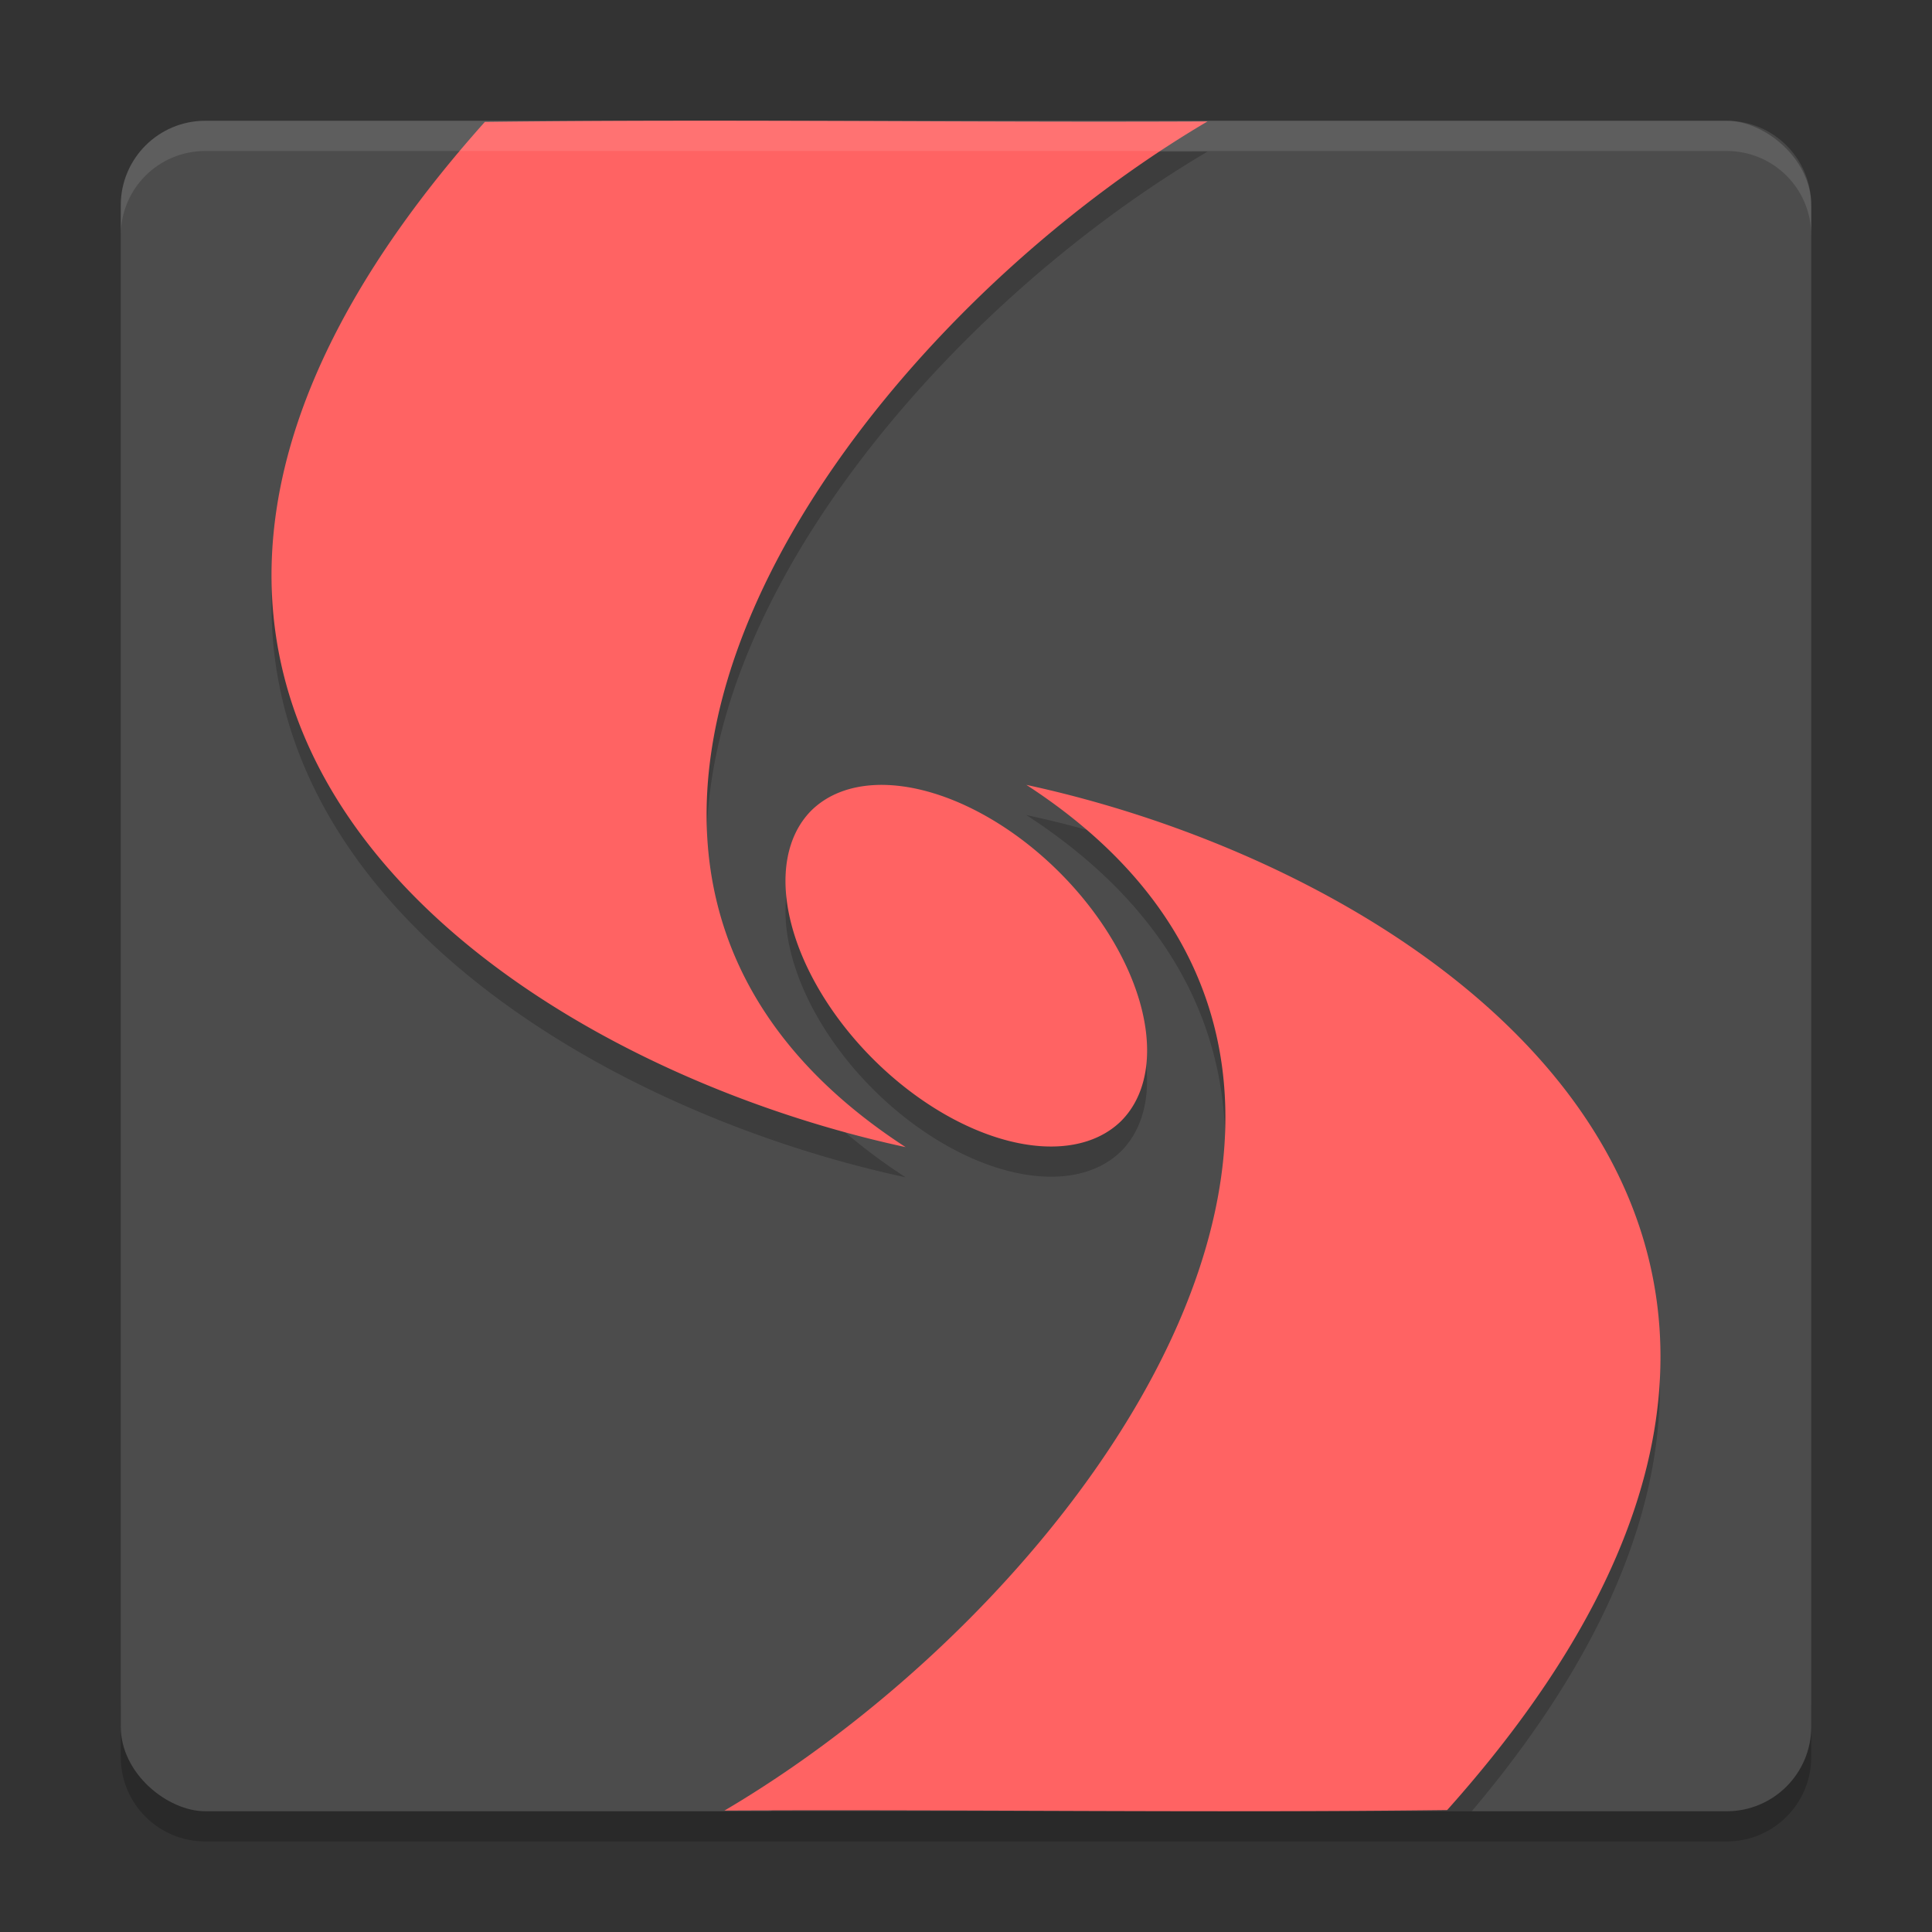 <?xml version="1.0" encoding="UTF-8" standalone="no"?>
<svg xmlns="http://www.w3.org/2000/svg" height="64" width="64" version="1">
 <rect width="100%" height="100%" fill="#333333" stroke="none"/>
 <title>
  Fusion Icon
 </title>
 <path style="opacity:0.2" d="m 4,56.2 0,2 c 0,1.55 1.25,2.8 2.801,2.8 L 57.2,61 C 58.75,61 60,59.75 60,58.2 l 0,-2 c 0,1.55 -1.25,2.8 -2.8,2.8 l -50.399,0 c -1.55,0 -2.8,-1.25 -2.8,-2.8 z"/>
 <rect style="fill:#4c4c4c" transform="matrix(0,-1,-1,0,0,0)" rx="2.8" ry="2.8" height="55.999" width="55.999" y="-60" x="-60"/>
 <path style="fill:#000000;fill-opacity:1;fill-rule:evenodd;opacity:0.2" d="M 22.004 5 C 20.024 5.003 18.044 5.015 16.061 5.039 C -0.897 24.011 16.253 36.034 30 39 C 15.45 29.548 27.791 12.219 40 5.023 C 33.99 5.052 28.003 4.991 22.004 5 z M 34 27 C 47.943 36.057 37.189 52.325 25.523 60 L 48.754 60 C 64.287 41.586 47.512 29.915 34 27 z M 29.197 27.002 A 7.265 4.384 45 0 0 28.975 27.006 A 7.265 4.384 45 0 0 26.861 27.865 A 7.265 4.384 45 0 0 37.135 38.139 A 7.265 4.384 45 0 0 29.197 27.002 z"/>
 <path style="fill:#ff6363;fill-rule:evenodd" d="M 22.004 4 C 20.024 4.003 18.044 4.015 16.061 4.039 C -0.897 23.011 16.253 35.034 30 38 C 15.45 28.548 27.791 11.219 40 4.023 C 33.99 4.052 28.003 3.991 22.004 4 z M 34 26 C 48.55 35.452 36.209 52.781 24 59.977 C 31.993 59.938 39.944 60.056 47.939 59.961 C 64.897 40.989 47.747 28.966 34 26 z M 28.975 26.006 A 7.265 4.384 45 0 0 26.861 26.865 A 7.265 4.384 45 0 0 37.135 37.139 A 7.265 4.384 45 0 0 28.975 26.006 z"/>
 <path style="opacity:0.1;fill:#ffffff" d="M 6.801 4 C 5.25 4 4 5.25 4 6.801 L 4 7.803 C 4 6.252 5.25 5.002 6.801 5.002 L 57.199 5.002 C 58.749 5.002 60 6.252 60 7.803 L 60 6.801 C 60 5.25 58.749 4 57.199 4 L 6.801 4 z"/>
</svg>
